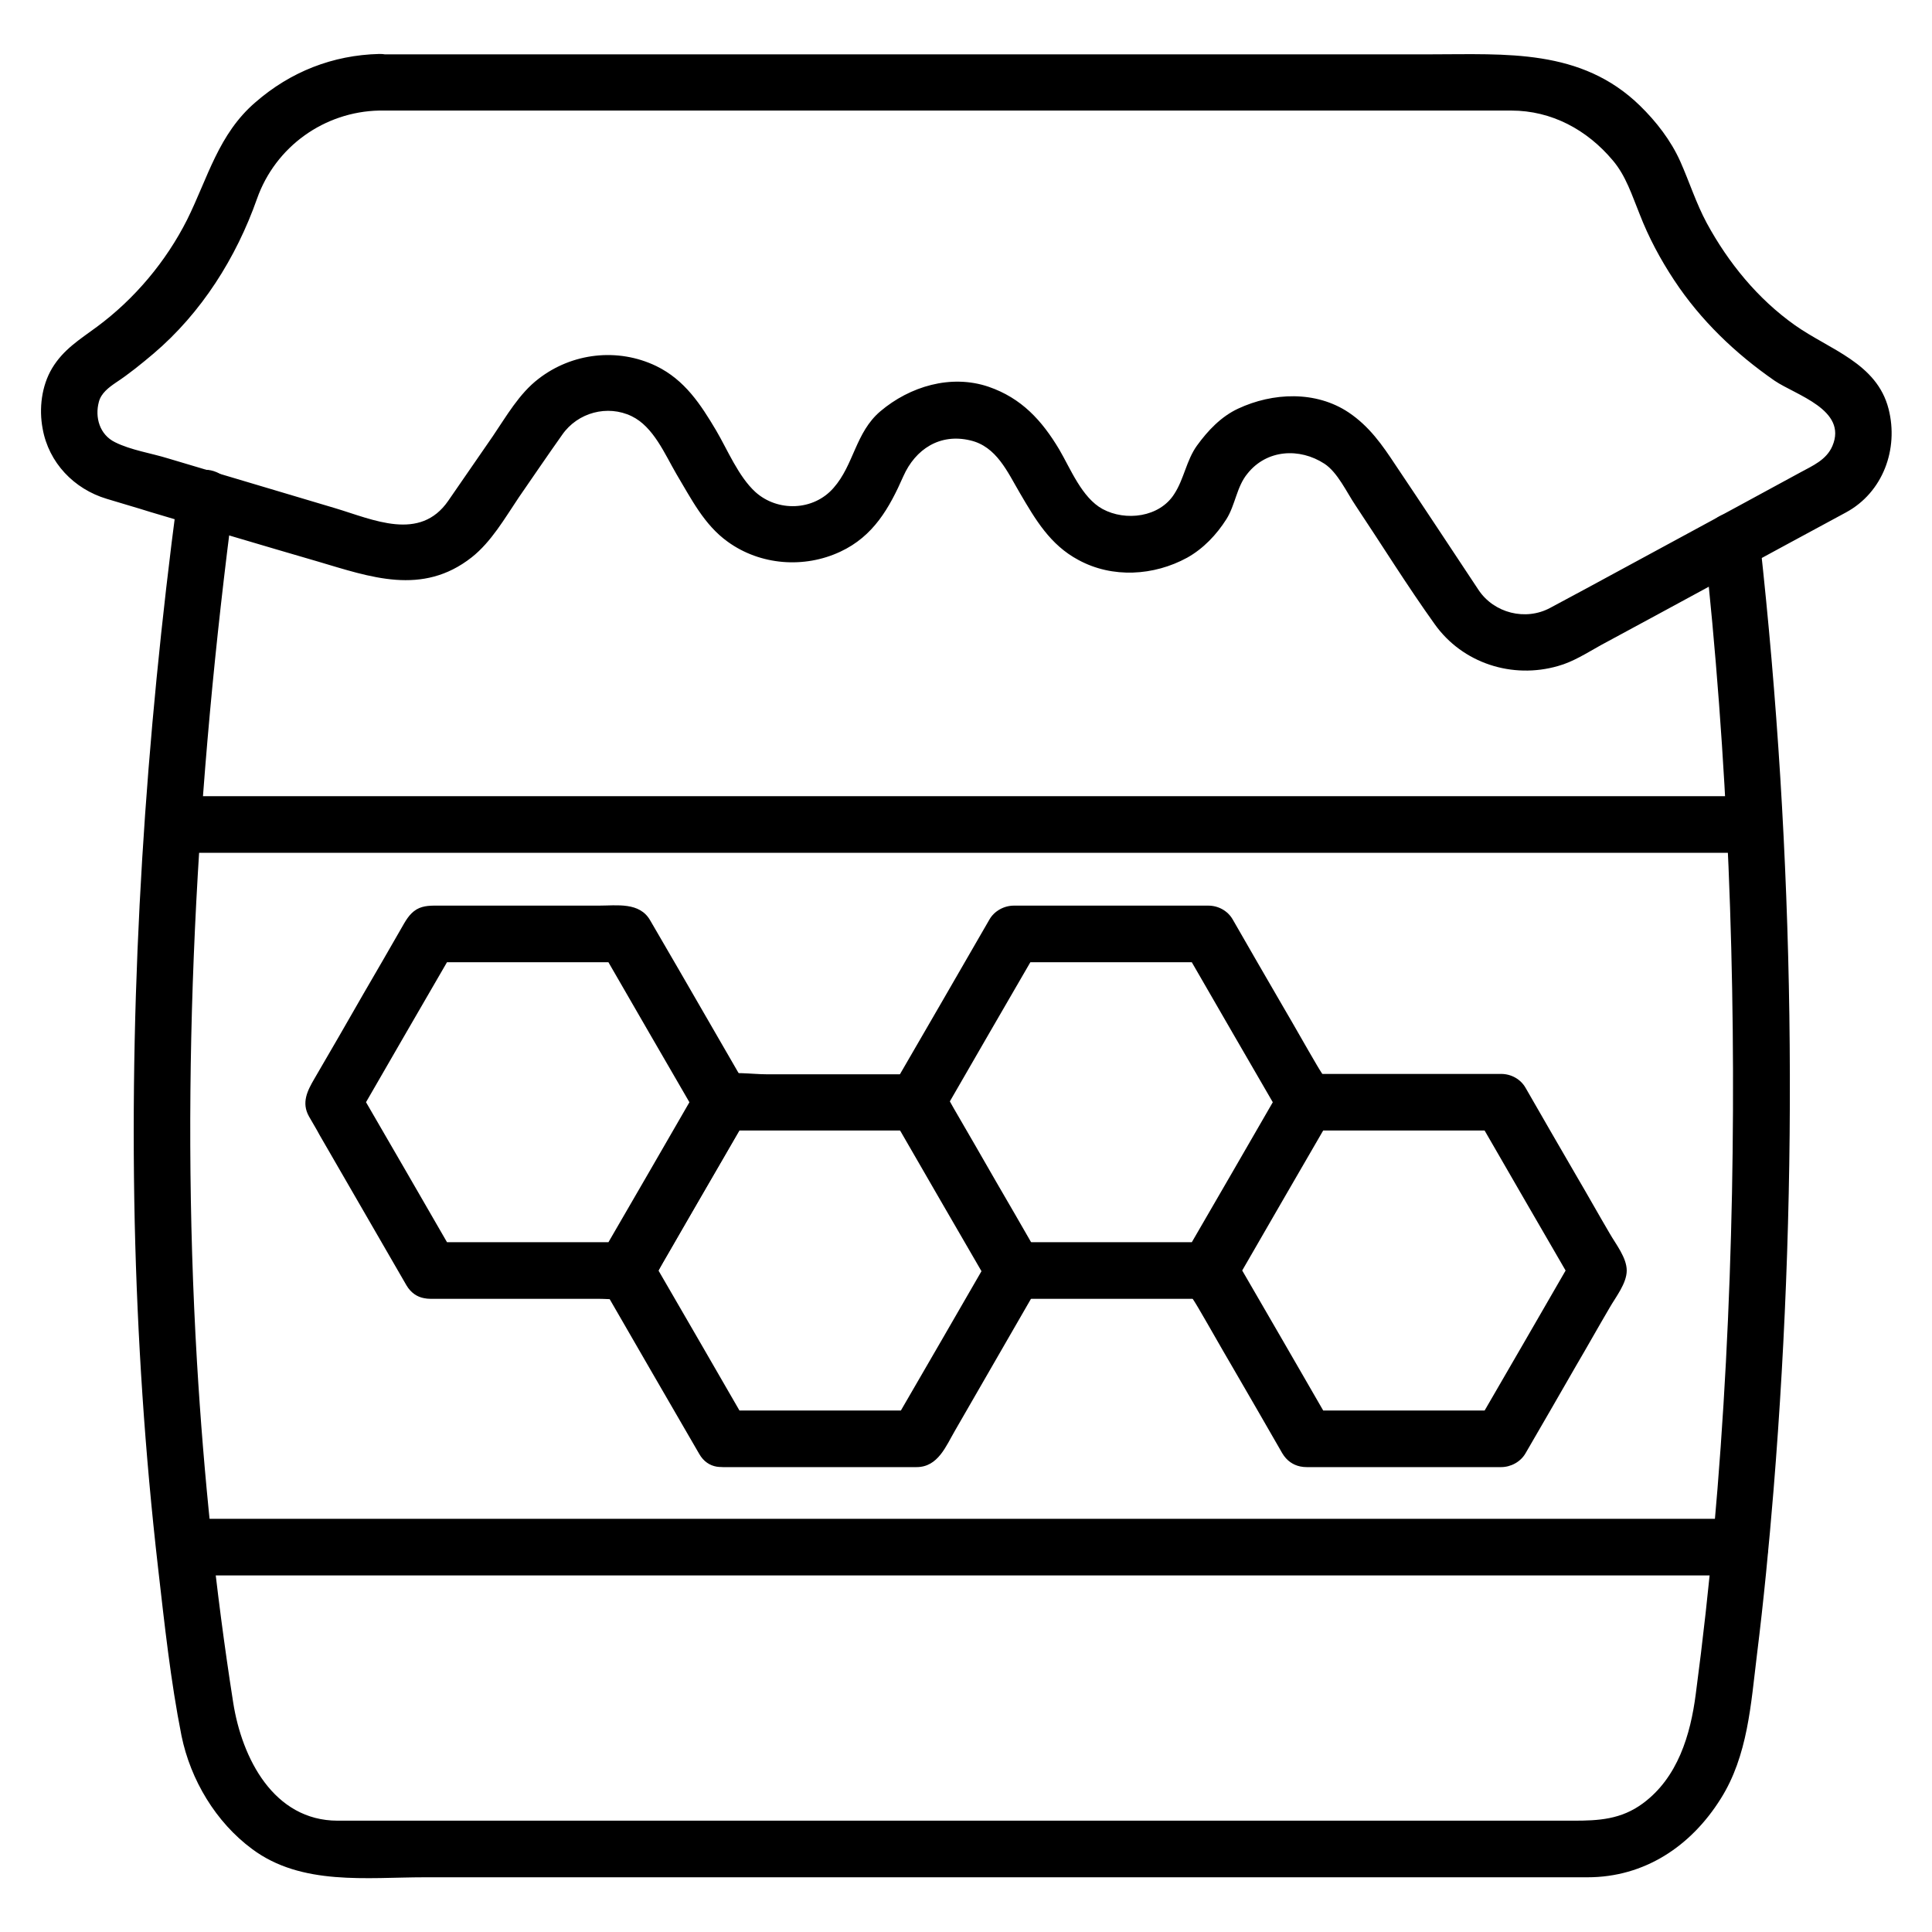 <svg xmlns="http://www.w3.org/2000/svg" enable-background="new 0 0 512 512" version="1" viewBox="0 0 512 512"><path d="M451.6,143.5c6.3,57.3,8.5,115,7.4,172.6c-0.6,29.9-2.1,59.8-4.8,89.6c-1.3,14.4-2.9,28.9-4.8,43.2
							c-1.4,10.9-4.8,22.2-14,29c-5.8,4.3-11.8,4.6-18.4,4.6c-7.2,0-14.3,0-21.5,0c-26,0-52,0-78,0c-61.6,0-123.2,0-184.8,0
							c-14.4,0-28.8,0-43.2,0c-17,0-25.4-16.6-27.7-31.3c-4.7-29.9-7.8-60.1-9.6-90.3c-4.5-76.4-0.2-153.1,9.8-228.9
							c0.5-4.1-3.8-7.5-7.5-7.5c-4.5,0-7,3.4-7.5,7.5c-8.4,63.6-12.7,127.7-11.3,191.9c0.7,30.6,2.7,61.2,6.2,91.7
							c1.7,14.8,3.3,29.8,6.2,44.4c2.4,11.7,9.1,22.9,18.7,30c13.1,9.8,30.4,7.5,45.8,7.5c25.4,0,50.8,0,76.1,0
							c62,0,123.9,0,185.9,0c15.4,0,30.7,0,46.1,0c15.1,0,27.4-8.2,35.3-20.8c7.2-11.4,8-25.1,9.6-38.1c1.8-14.5,3.2-29,4.4-43.6
							c6.8-83.6,5.6-168.3-3.6-251.6c-0.4-4.1-3.1-7.5-7.5-7.5C455.3,136,451.1,139.5,451.6,143.5L451.6,143.5z"/><path d="M100.5 29.3c41.6 0 83.1 0 124.7 0 54.9 0 109.8 0 164.7 0 3.5 0 7.1 0 10.6 0 10.7 0 20.1 5.1 26.9 13.2 3.5 4.1 5.1 9.3 7.1 14.2 2.4 6.2 5.5 12 9.2 17.6 7 10.6 16.2 19.4 26.6 26.6 5.6 3.8 19.4 7.7 15.3 17.3-1.6 3.7-5.2 5.2-8.5 7-5.4 2.9-10.8 5.9-16.2 8.8-13.5 7.3-27.1 14.7-40.6 22-3.2 1.7-6.3 3.4-9.5 5.1-6.5 3.5-14.9 1.4-19-4.8-7.3-11-14.6-22.1-22-33.1-3.5-5.3-6.9-10.2-12.4-13.9-8.7-5.8-20.1-5.3-29.3-1-4.5 2.1-8 5.8-10.9 9.8-2.8 3.9-3.4 8.8-6 12.8-3.9 6.2-12.9 7.3-19 4-5.5-3-8.5-10.7-11.5-15.8-4.6-7.7-10-13.6-18.7-16.6-10-3.4-20.9-.1-28.7 6.5-6.6 5.6-7 14.2-12.4 20.3-5.3 6.1-14.8 6.4-20.7 1.1-4.5-4.1-7.4-11.2-10.4-16.3-4.1-6.9-8.3-13.4-15.9-17.1-10.2-4.9-22.3-3.5-31.2 3.4-5.1 3.9-8.5 9.9-12.1 15.2-3.9 5.7-7.9 11.4-11.8 17.1-7.5 10.9-19.9 5-29.9 2-14.8-4.4-29.5-8.8-44.3-13.2-4.5-1.4-9.9-2.2-14.1-4.3-4.1-2-5.4-6.6-4.3-10.7.6-2.3 2.6-3.8 4.5-5.1 3.5-2.3 6.8-5 10-7.7 12.7-10.8 21.9-25.4 27.4-41C73 38.8 86 29.6 100.5 29.3c9.7-.2 9.7-15.2 0-15C88.2 14.6 77 19 67.7 27.1c-9.8 8.4-12.6 20-18.1 31.1-5.6 11.1-13.9 21-23.9 28.4-4.6 3.4-8.9 6-11.9 11-2.8 4.7-3.5 10.7-2.5 16 1.6 9 8.3 16 17 18.6 3.9 1.2 7.8 2.3 11.6 3.5 14.8 4.4 29.5 8.8 44.3 13.1 13.9 4.1 27.7 9.2 40.8-1.1 5.2-4.1 8.8-10.4 12.5-15.9 3.8-5.5 7.6-11.1 11.5-16.6 4.1-5.9 12-8 18.4-4.9 5.8 2.8 8.8 10.1 11.9 15.4 3.9 6.5 7.3 13.4 13.6 17.9 8.6 6.2 20.2 7.1 29.8 2.6 8.8-4.1 13-11.6 16.7-20 3.2-7.2 9.7-11.4 17.7-9.5 7 1.6 9.9 8.4 13.2 14 4.1 7 8 13.7 15.5 17.7 9 4.9 20 4.2 28.8-.6 4.3-2.4 7.8-6.1 10.4-10.2 2.4-3.8 2.7-8.6 5.6-12.1 5.1-6.4 13.8-6.9 20.4-2.6 3.5 2.3 5.9 7.6 8.2 11 7 10.5 13.7 21.3 21 31.5 7.4 10.4 20.6 14.6 32.7 11.1 4-1.1 7.7-3.5 11.3-5.5 21.7-11.7 43.3-23.5 65-35.2 9.8-5.3 14-16.8 11.3-27.4-3.1-12.2-15.6-15.7-24.8-22.2-9.9-7-17.7-16.6-23.4-27.1-2.8-5.2-4.6-10.9-7-16.3-2.5-5.6-6.4-10.6-10.7-14.8-15.6-15.2-35.6-13.6-55.4-13.6-58.7 0-117.4 0-176.1 0-34.1 0-68.2 0-102.4 0C90.9 14.3 90.9 29.3 100.5 29.3zM465 211c-33.4 0-66.8 0-100.2 0-64.3 0-128.5 0-192.8 0-41.2 0-82.4 0-123.6 0-.9 0-1.7 0-2.6 0-9.7 0-9.7 15 0 15 33.4 0 66.8 0 100.2 0 64.3 0 128.5 0 192.8 0 41.2 0 82.4 0 123.6 0 .9 0 1.7 0 2.6 0C474.7 226 474.7 211 465 211L465 211z"/><g><path d="M461.3,402.5c-33.8,0-67.6,0-101.4,0c-64.3,0-128.5,0-192.8,0c-39.1,0-78.1,0-117.2,0c-0.4,0-0.8,0-1.1,0
				c-9.7,0-9.7,15,0,15c33.8,0,67.6,0,101.4,0c64.3,0,128.5,0,192.8,0c39.1,0,78.1,0,117.2,0c0.4,0,0.8,0,1.1,0
				C471,417.5,471,402.5,461.3,402.5L461.3,402.5z"/></g><g><path d="M120.6,332.9c-8.6-14.9-17.2-29.8-25.8-44.6c0,2.5,0,5,0,7.6c8.6-14.9,17.2-29.8,25.8-44.6c-2.2,1.2-4.3,2.5-6.5,3.7
				c17.2,0,34.4,0,51.5,0c-2.2-1.2-4.3-2.5-6.5-3.7c8.6,14.9,17.2,29.8,25.8,44.6c0-2.5,0-5,0-7.6c-8.6,14.9-17.2,29.8-25.8,44.6
				c2.2-1.2,4.3-2.5,6.5-3.7c-17.2,0-34.4,0-51.5,0c-9.7,0-9.7,15,0,15c8.9,0,17.8,0,26.8,0c5.9,0,11.9,0,17.8,0
				c3.2,0,7.8,0.7,10.8-1c2.9-1.7,4.6-5.9,6.2-8.7c3-5.1,5.9-10.3,8.9-15.4c4.5-7.7,8.9-15.4,13.4-23.2c1.3-2.3,1.3-5.2,0-7.6
				c-6.1-10.5-12.1-21-18.2-31.5c-2.5-4.3-5-8.6-7.5-12.9c-2.8-4.9-8.8-3.9-13.6-3.9c-14.1,0-28.2,0-42.2,0c-2.1,0-4.2-0.1-6.1,1
				c-2,1.2-3,3.2-4.1,5.1c-3.3,5.8-6.7,11.6-10,17.3c-4.3,7.5-8.6,15-13,22.5c-1.8,3.1-3.5,6.3-1.4,10c0.9,1.6,1.9,3.2,2.8,4.9
				c7.7,13.3,15.3,26.5,23,39.8C112.5,348.8,125.4,341.3,120.6,332.9z"/><path d="M198.1,377.5c-8.6-14.9-17.2-29.8-25.8-44.6c0,2.5,0,5,0,7.6c8.6-14.9,17.2-29.8,25.8-44.6c-2.2,1.2-4.3,2.5-6.5,3.7
				c17.2,0,34.4,0,51.5,0c-2.2-1.2-4.3-2.5-6.5-3.7c8.6,14.9,17.2,29.8,25.8,44.6c0-2.5,0-5,0-7.6c-8.6,14.9-17.2,29.8-25.8,44.6
				c2.2-1.2,4.3-2.5,6.5-3.7c-17.2,0-34.4,0-51.5,0c-9.7,0-9.7,15,0,15c12.1,0,24.3,0,36.4,0c5,0,10,0,14.9,0
				c5.7,0,7.8-5.6,10.2-9.7c7-12.2,14.1-24.4,21.1-36.6c1.1-1.8,2.2-3.6,2.2-5.8c0-2.4-1.3-4.2-2.4-6.2c-3.3-5.8-6.7-11.6-10-17.3
				c-3.7-6.5-7.5-13-11.2-19.4c-2.4-4.1-4.3-9.1-10-9.1c-13.2,0-26.3,0-39.5,0c-4.2,0-9.5-0.9-13.6,0.3c-4.7,1.3-7.3,8.3-9.5,12.1
				c-6.8,11.7-13.6,23.5-20.3,35.2c-0.1,0.3-0.3,0.5-0.4,0.8c-1.3,2.3-1.3,5.2,0,7.6c8.6,14.9,17.2,29.8,25.8,44.6
				C189.9,393.4,202.9,385.9,198.1,377.5z"/><path d="M275.2,332.9c-8.6-14.9-17.2-29.8-25.8-44.6c0,2.5,0,5,0,7.6c8.6-14.9,17.2-29.8,25.8-44.6c-2.2,1.2-4.3,2.5-6.5,3.7
				c17.2,0,34.4,0,51.5,0c-2.2-1.2-4.3-2.5-6.5-3.7c8.6,14.9,17.2,29.8,25.8,44.6c0-2.5,0-5,0-7.6c-8.6,14.9-17.2,29.8-25.8,44.6
				c2.2-1.2,4.3-2.5,6.5-3.7c-17.2,0-34.4,0-51.5,0c-9.7,0-9.7,15,0,15c17.2,0,34.4,0,51.5,0c2.6,0,5.2-1.4,6.5-3.7
				c4.5-7.7,8.9-15.4,13.4-23.2c3-5.1,5.9-10.3,8.9-15.4c1.6-2.8,4.5-6.4,4.5-9.8c0-3.4-2.9-7-4.5-9.8c-3-5.1-5.9-10.3-8.9-15.4
				c-4.5-7.7-8.9-15.4-13.4-23.2c-1.3-2.3-3.8-3.7-6.5-3.7c-17.2,0-34.4,0-51.5,0c-2.6,0-5.2,1.4-6.5,3.7
				c-8.6,14.9-17.2,29.8-25.8,44.6c-1.3,2.3-1.3,5.2,0,7.6c8.6,14.9,17.2,29.8,25.8,44.6C267.1,348.8,280.1,341.3,275.2,332.9z"/><path d="M352.8,377.5c-8.6-14.9-17.2-29.8-25.8-44.6c0,2.5,0,5,0,7.6c8.6-14.9,17.2-29.8,25.8-44.6c-2.2,1.2-4.3,2.5-6.5,3.7
				c17.2,0,34.4,0,51.5,0c-2.2-1.2-4.3-2.5-6.5-3.7c8.6,14.9,17.2,29.8,25.8,44.6c0-2.5,0-5,0-7.6c-8.6,14.9-17.2,29.8-25.8,44.6
				c2.2-1.2,4.3-2.5,6.5-3.7c-17.2,0-34.4,0-51.5,0c-9.7,0-9.7,15,0,15c17.2,0,34.4,0,51.5,0c2.6,0,5.2-1.4,6.5-3.7
				c4.5-7.7,8.9-15.4,13.4-23.2c3-5.1,5.9-10.3,8.9-15.4c1.6-2.8,4.5-6.4,4.5-9.8c0-3.4-2.9-7-4.5-9.8c-3-5.1-5.9-10.3-8.9-15.4
				c-4.5-7.7-8.9-15.4-13.4-23.2c-1.3-2.3-3.8-3.7-6.5-3.7c-17.2,0-34.4,0-51.5,0c-2.6,0-5.2,1.4-6.5,3.7
				c-4.5,7.7-8.9,15.4-13.4,23.2c-3,5.1-5.9,10.3-8.9,15.4c-1.6,2.8-4.5,6.4-4.5,9.8c0,3.4,2.9,7,4.5,9.8c3,5.1,5.9,10.3,8.9,15.4
				c4.5,7.7,8.9,15.4,13.4,23.2C344.7,393.4,357.7,385.9,352.8,377.5z"/></g></svg>